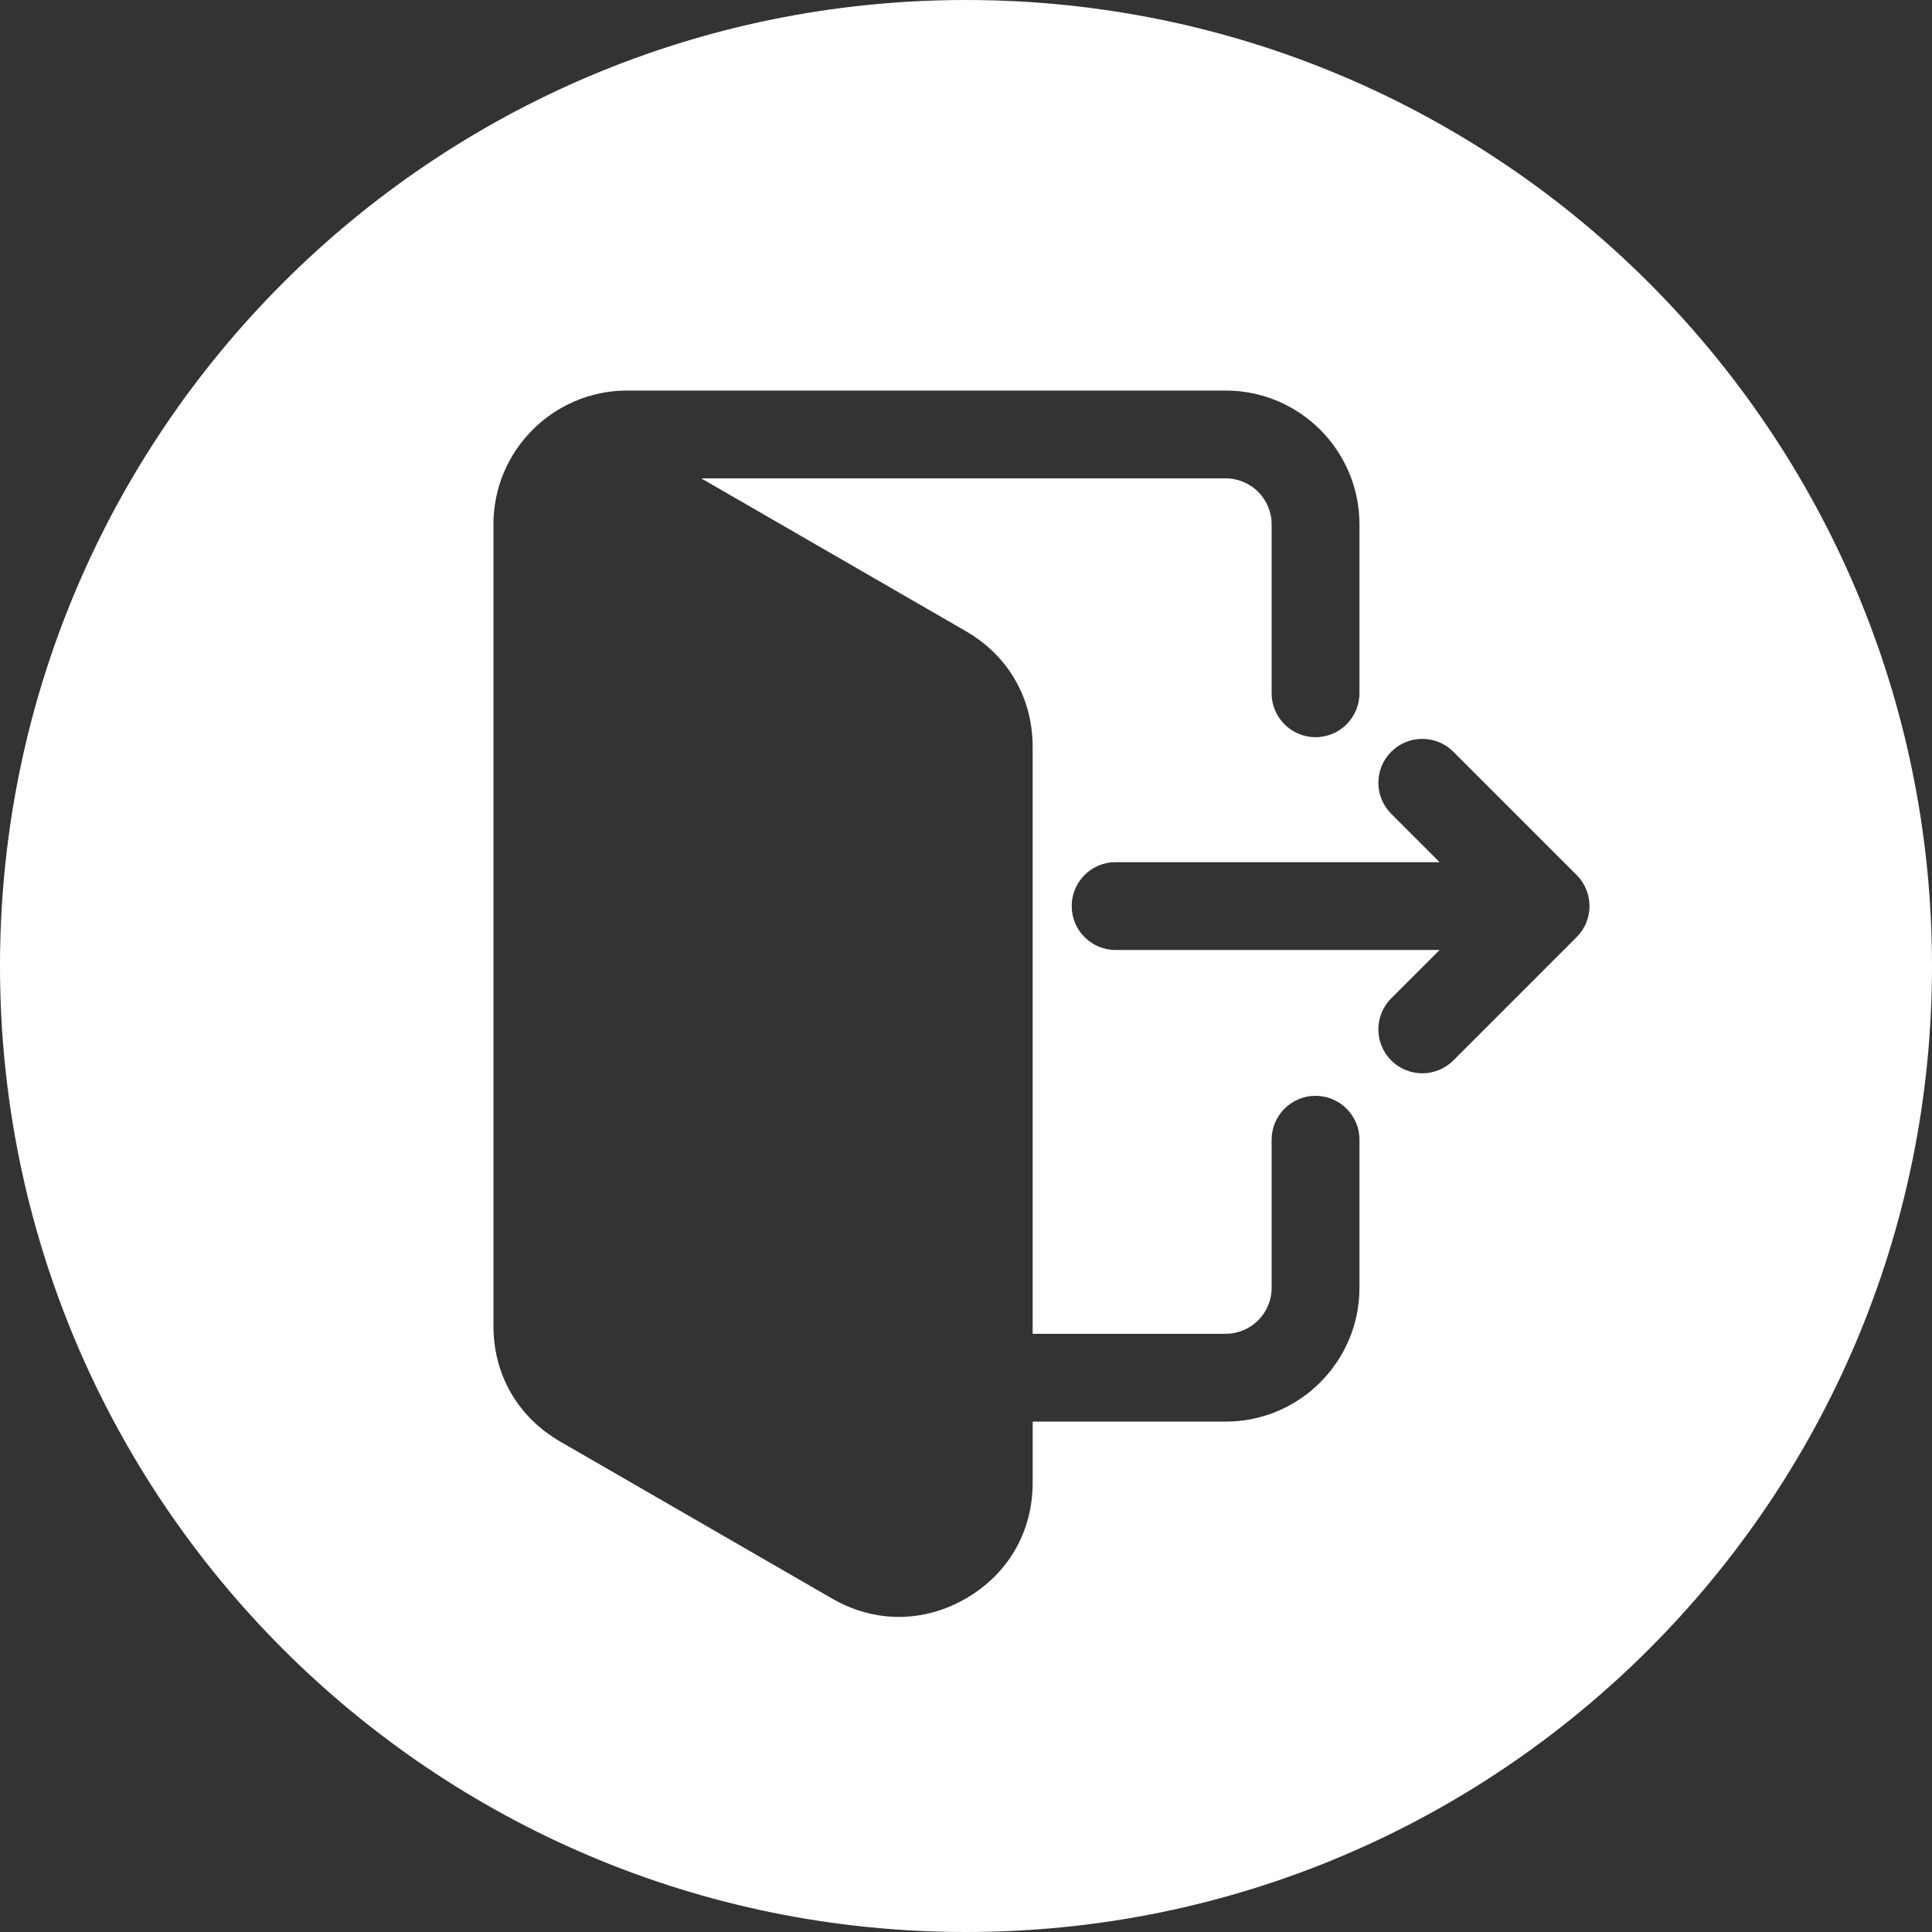 <svg width="94" height="94" viewBox="0 0 94 94" fill="none" xmlns="http://www.w3.org/2000/svg">
<rect x="0" y="0" width="94" height="94" fill="#333333" stroke="none"/>
<path fill-rule="evenodd" clip-rule="evenodd" d="M47 0C72.957 0 94 21.043 94 47C94 72.957 72.957 94 47 94C21.043 94 0 72.957 0 47C0 21.043 21.043 0 47 0ZM50.244 69.167H59.635C63.224 69.167 66.143 66.248 66.143 62.66V55.453C66.143 54.274 65.186 53.316 64.006 53.316C62.826 53.316 61.87 54.273 61.87 55.453V62.66C61.87 63.892 60.867 64.894 59.635 64.894H50.243V36.342C50.243 33.957 49.054 31.899 46.99 30.707L34.119 23.275H59.635C60.867 23.275 61.87 24.277 61.87 25.509V33.73C61.87 34.909 62.827 35.867 64.006 35.867C65.186 35.867 66.143 34.909 66.143 33.73V25.509C66.143 21.921 63.224 19.002 59.635 19.002H30.515C26.927 19.002 24.008 21.921 24.008 25.509V64.507C24.008 66.892 25.197 68.95 27.262 70.142L40.484 77.776C41.478 78.35 42.587 78.671 43.738 78.67C44.888 78.67 45.996 78.35 46.99 77.776C49.055 76.584 50.244 74.525 50.244 72.141V69.167ZM70.042 46.221L67.689 48.574C66.854 49.408 66.855 50.76 67.689 51.595C68.09 51.997 68.631 52.22 69.199 52.22C69.768 52.22 70.308 51.997 70.711 51.595L76.71 45.595C77.544 44.76 77.544 43.409 76.71 42.575L70.711 36.575C69.876 35.741 68.524 35.741 67.689 36.575C66.855 37.408 66.855 38.762 67.689 39.595L70.042 41.948H54.279C53.098 41.948 52.143 42.904 52.143 44.084C52.143 45.265 53.099 46.221 54.279 46.221H70.042V46.221Z" fill="white"/>
</svg>
